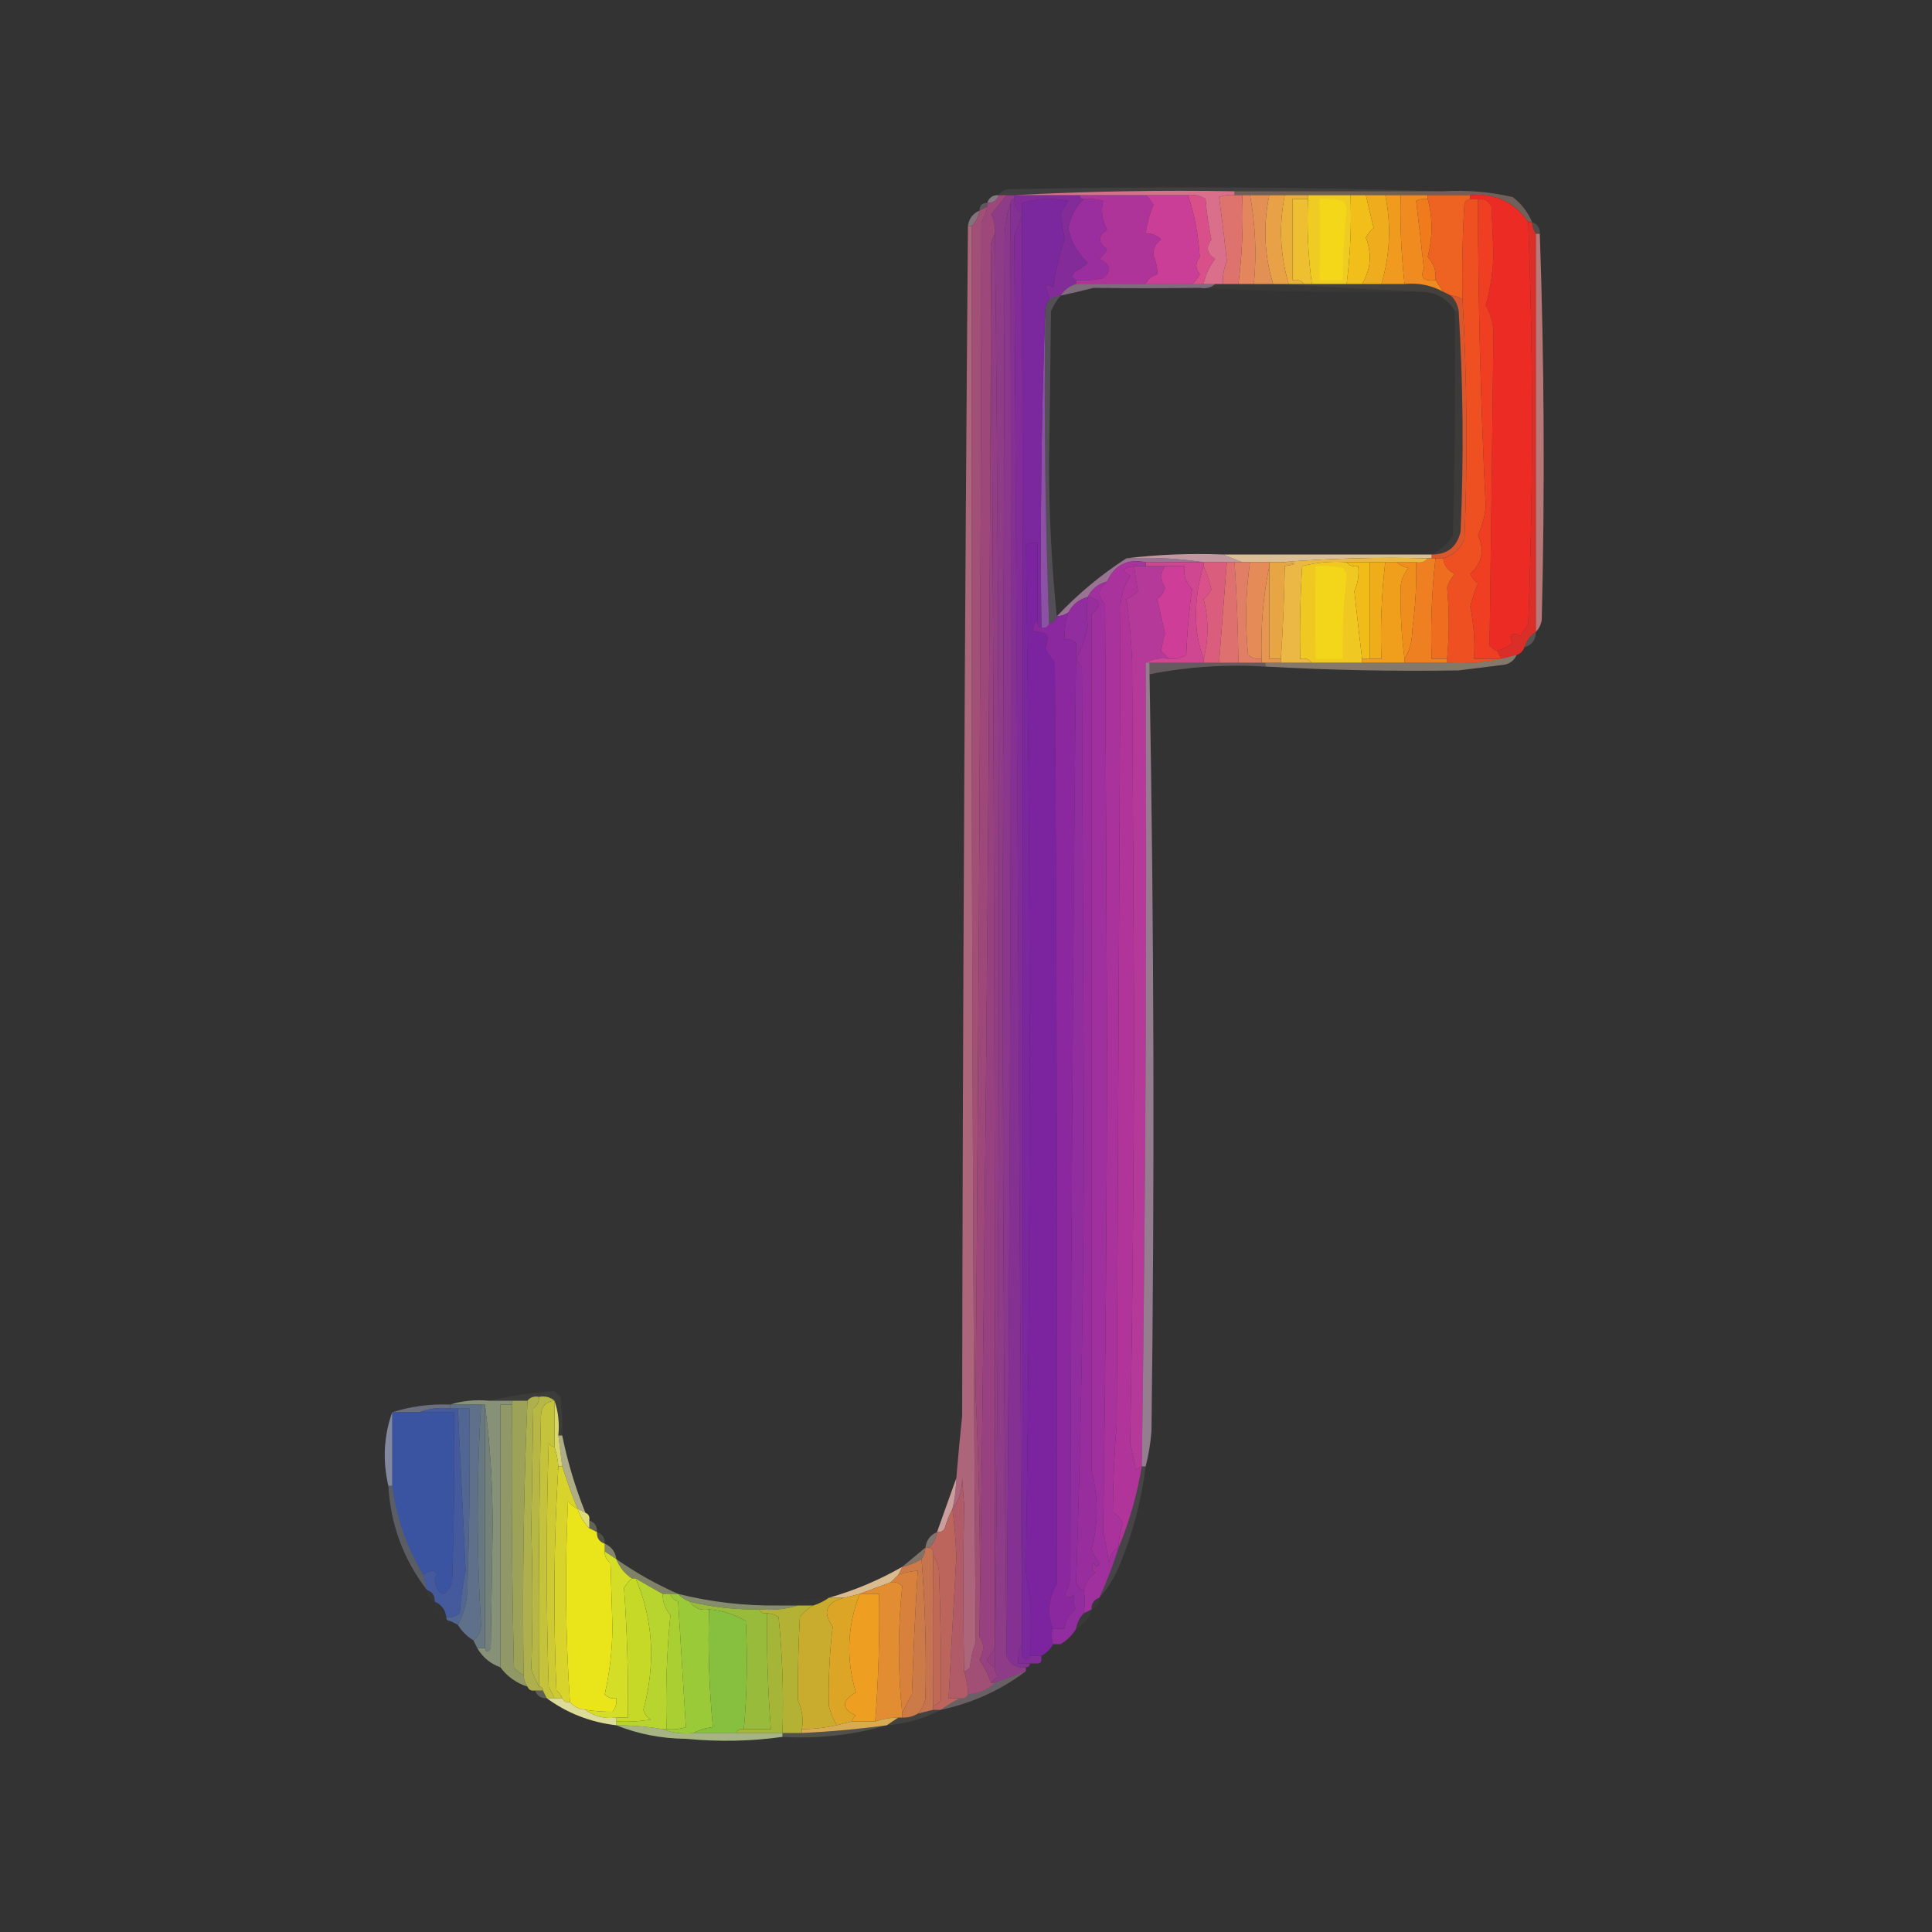 <?xml version="1.0" encoding="UTF-8"?>
<!DOCTYPE svg PUBLIC "-//W3C//DTD SVG 1.1//EN" "http://www.w3.org/Graphics/SVG/1.1/DTD/svg11.dtd">
<svg xmlns="http://www.w3.org/2000/svg" version="1.1" width="500px" height="500px" style="shape-rendering:geometricPrecision; text-rendering:geometricPrecision; image-rendering:optimizeQuality; fill-rule:evenodd; clip-rule:evenodd" xmlns:xlink="http://www.w3.org/1999/xlink">
<rect width="100%" height="100%" fill="#333333" stroke="none"/>
<g><path style="opacity:0.068" fill="#faedf1" d="M 373.5,49.5 C 355.5,49.5 337.5,49.5 319.5,49.5C 300.326,49.17 281.326,49.503 262.5,50.5C 261.833,50.5 261.167,50.5 260.5,50.5C 259.833,50.5 259.167,50.5 258.5,50.5C 258.918,49.778 259.584,49.278 260.5,49C 298.336,48.169 336.002,48.336 373.5,49.5 Z"/></g>
<g><path style="opacity:0.471" fill="#dfc5db" d="M 258.5,50.5 C 258.027,51.906 257.027,52.573 255.5,52.5C 255.973,51.094 256.973,50.427 258.5,50.5 Z"/></g>
<g><path style="opacity:1" fill="#9b2e9e" d="M 280.5,51.5 C 282.199,51.34 283.866,51.507 285.5,52C 284.89,54.466 285.224,56.966 286.5,59.5C 284.078,61.048 284.078,62.715 286.5,64.5C 286.023,65.478 285.357,66.311 284.5,67C 287.443,68.459 287.776,70.126 285.5,72C 283.19,72.497 280.857,72.663 278.5,72.5C 277.475,72.103 277.308,71.437 278,70.5C 279.255,69.789 280.421,68.956 281.5,68C 278.698,65.305 277.031,62.305 276.5,59C 277.028,55.962 278.362,53.462 280.5,51.5 Z"/></g>
<g><path style="opacity:0.314" fill="#f7c2ad" d="M 319.5,50.5 C 319.5,50.167 319.5,49.833 319.5,49.5C 337.5,49.5 355.5,49.5 373.5,49.5C 379.593,49.139 385.593,49.639 391.5,51C 393.79,52.777 395.457,54.944 396.5,57.5C 396.167,57.5 395.833,57.5 395.5,57.5C 391.926,52.3 386.926,49.967 380.5,50.5C 376.833,50.5 373.167,50.5 369.5,50.5C 367.167,50.5 364.833,50.5 362.5,50.5C 361.167,50.5 359.833,50.5 358.5,50.5C 356.833,50.5 355.167,50.5 353.5,50.5C 352.167,50.5 350.833,50.5 349.5,50.5C 345.833,50.5 342.167,50.5 338.5,50.5C 336.5,50.5 334.5,50.5 332.5,50.5C 331.167,50.5 329.833,50.5 328.5,50.5C 326.833,50.5 325.167,50.5 323.5,50.5C 322.833,50.5 322.167,50.5 321.5,50.5C 320.833,50.5 320.167,50.5 319.5,50.5 Z"/></g>
<g><path style="opacity:0.227" fill="#efd5eb" d="M 255.5,52.5 C 255.5,52.833 255.5,53.167 255.5,53.5C 254.833,53.833 254.167,54.167 253.5,54.5C 253.5,53.167 254.167,52.5 255.5,52.5 Z"/></g>
<g><path style="opacity:1" fill="#f09b1d" d="M 358.5,50.5 C 359.833,50.5 361.167,50.5 362.5,50.5C 362.293,58.084 362.626,65.751 363.5,73.5C 361.5,73.5 359.5,73.5 357.5,73.5C 359.757,65.953 360.09,58.287 358.5,50.5 Z"/></g>
<g><path style="opacity:1" fill="#f08b1f" d="M 362.5,50.5 C 364.833,50.5 367.167,50.5 369.5,50.5C 369.5,50.833 369.5,51.167 369.5,51.5C 368.448,51.35 367.448,51.517 366.5,52C 367.187,57.802 367.854,63.635 368.5,69.5C 367.477,71.895 368.477,72.895 371.5,72.5C 372.167,73.5 372.833,74.5 373.5,75.5C 370.448,73.822 367.115,73.155 363.5,73.5C 362.626,65.751 362.293,58.084 362.5,50.5 Z"/></g>
<g><path style="opacity:1" fill="#f07b1d" d="M 369.5,51.5 C 370.804,56.37 370.804,61.37 369.5,66.5C 371.086,68.173 371.753,70.173 371.5,72.5C 368.477,72.895 367.477,71.895 368.5,69.5C 367.854,63.635 367.187,57.802 366.5,52C 367.448,51.517 368.448,51.35 369.5,51.5 Z"/></g>
<g><path style="opacity:0.451" fill="#e3bfd1" d="M 253.5,54.5 C 253.267,56.062 252.6,57.395 251.5,58.5C 251.167,58.5 250.833,58.5 250.5,58.5C 250.738,56.596 251.738,55.262 253.5,54.5 Z"/></g>
<g><path style="opacity:1" fill="#d94f8a" d="M 307.5,50.5 C 309.144,50.286 310.644,50.62 312,51.5C 312.282,55.039 312.782,58.539 313.5,62C 311.998,64.006 312.331,65.672 314.5,67C 312.978,68.916 311.978,71.083 311.5,73.5C 310.5,73.5 309.5,73.5 308.5,73.5C 309.278,72.844 309.944,72.011 310.5,71C 309.305,69.468 309.305,67.968 310.5,66.5C 310.137,60.922 309.137,55.588 307.5,50.5 Z"/></g>
<g><path style="opacity:1" fill="#832c99" d="M 262.5,50.5 C 268.167,50.5 273.833,50.5 279.5,50.5C 279.5,51.167 279.833,51.5 280.5,51.5C 278.362,53.462 277.028,55.962 276.5,59C 277.031,62.305 278.698,65.305 281.5,68C 280.421,68.956 279.255,69.789 278,70.5C 277.308,71.437 277.475,72.103 278.5,72.5C 278.5,72.833 278.5,73.167 278.5,73.5C 276.77,74.026 275.436,75.026 274.5,76.5C 273.391,76.557 272.391,76.89 271.5,77.5C 271.461,76.417 271.127,75.417 270.5,74.5C 270.938,73.494 271.604,73.494 272.5,74.5C 273.102,70.164 274.102,65.998 275.5,62C 275.12,59.693 274.786,57.359 274.5,55C 275.167,54 275.833,53 276.5,52C 272.459,51.173 268.459,51.34 264.5,52.5C 264.787,177.19 264.787,302.523 264.5,428.5C 265.257,429.773 265.923,429.773 266.5,428.5C 267.5,428.5 268.5,428.5 269.5,428.5C 269.5,428.833 269.5,429.167 269.5,429.5C 269.5,430.167 269.167,430.5 268.5,430.5C 267.833,430.5 267.167,430.5 266.5,430.5C 265.5,430.5 264.5,430.5 263.5,430.5C 263.357,428.738 263.691,427.071 264.5,425.5C 263.834,303.97 263.168,182.47 262.5,61C 263.24,59.215 263.907,57.382 264.5,55.5C 263.147,54.476 262.48,53.143 262.5,51.5C 262.5,51.167 262.5,50.833 262.5,50.5 Z"/></g>
<g><path style="opacity:1" fill="#ae349a" d="M 279.5,50.5 C 285.167,50.5 290.833,50.5 296.5,50.5C 297.278,51.156 297.944,51.989 298.5,53C 297.521,55.433 296.855,57.933 296.5,60.5C 298.103,60.312 299.437,60.812 300.5,62C 299.106,62.956 298.439,64.289 298.5,66C 299.247,67.866 299.581,69.533 299.5,71C 298.058,71.377 297.058,72.21 296.5,73.5C 290.5,73.5 284.5,73.5 278.5,73.5C 278.5,73.167 278.5,72.833 278.5,72.5C 280.857,72.663 283.19,72.497 285.5,72C 287.776,70.126 287.443,68.459 284.5,67C 285.357,66.311 286.023,65.478 286.5,64.5C 284.078,62.715 284.078,61.048 286.5,59.5C 285.224,56.966 284.89,54.466 285.5,52C 283.866,51.507 282.199,51.34 280.5,51.5C 279.833,51.5 279.5,51.167 279.5,50.5 Z"/></g>
<g><path style="opacity:1" fill="#cb3e97" d="M 296.5,50.5 C 300.167,50.5 303.833,50.5 307.5,50.5C 309.137,55.588 310.137,60.922 310.5,66.5C 309.305,67.968 309.305,69.468 310.5,71C 309.944,72.011 309.278,72.844 308.5,73.5C 304.5,73.5 300.5,73.5 296.5,73.5C 297.058,72.21 298.058,71.377 299.5,71C 299.581,69.533 299.247,67.866 298.5,66C 298.439,64.289 299.106,62.956 300.5,62C 299.437,60.812 298.103,60.312 296.5,60.5C 296.855,57.933 297.521,55.433 298.5,53C 297.944,51.989 297.278,51.156 296.5,50.5 Z"/></g>
<g><path style="opacity:1" fill="#e3855d" d="M 321.5,50.5 C 322.167,50.5 322.833,50.5 323.5,50.5C 324.911,58.157 325.244,65.824 324.5,73.5C 323.167,73.5 321.833,73.5 320.5,73.5C 321.466,65.92 321.799,58.253 321.5,50.5 Z"/></g>
<g><path style="opacity:1" fill="#ee6321" d="M 369.5,51.5 C 369.5,51.167 369.5,50.833 369.5,50.5C 373.167,50.5 376.833,50.5 380.5,50.5C 380.5,50.833 380.5,51.167 380.5,51.5C 379.883,51.611 379.383,51.944 379,52.5C 378.5,60.827 378.334,69.16 378.5,77.5C 377.609,76.89 376.609,76.557 375.5,76.5C 374.833,76.167 374.167,75.833 373.5,75.5C 372.833,74.5 372.167,73.5 371.5,72.5C 371.753,70.173 371.086,68.173 369.5,66.5C 370.804,61.37 370.804,56.37 369.5,51.5 Z"/></g>
<g><path style="opacity:0.157" fill="#fad2d1" d="M 396.5,57.5 C 397.906,57.973 398.573,58.973 398.5,60.5C 398.167,60.5 397.833,60.5 397.5,60.5C 396.89,59.609 396.557,58.609 396.5,57.5 Z"/></g>
<g><path style="opacity:1" fill="#853194" d="M 262.5,51.5 C 262.48,53.143 263.147,54.476 264.5,55.5C 263.907,57.382 263.24,59.215 262.5,61C 263.168,182.47 263.834,303.97 264.5,425.5C 263.691,427.071 263.357,428.738 263.5,430.5C 264.5,430.5 265.5,430.5 266.5,430.5C 266.5,431.167 266.167,431.5 265.5,431.5C 263.011,431.759 261.344,430.759 260.5,428.5C 261.5,303.334 261.833,178.001 261.5,52.5C 261.5,51.833 261.833,51.5 262.5,51.5 Z"/></g>
<g><path style="opacity:1" fill="#8e3c88" d="M 260.5,50.5 C 261.167,50.5 261.833,50.5 262.5,50.5C 262.5,50.833 262.5,51.167 262.5,51.5C 261.833,51.5 261.5,51.833 261.5,52.5C 260.683,54.969 260.183,57.635 260,60.5C 259.833,120.667 259.667,180.833 259.5,241C 259.513,303.763 259.846,366.263 260.5,428.5C 261.344,430.759 263.011,431.759 265.5,431.5C 265.5,431.833 265.5,432.167 265.5,432.5C 262.833,433.5 260.167,434.5 257.5,435.5C 257.167,435.5 256.833,435.5 256.5,435.5C 256.918,434.778 257.584,434.278 258.5,434C 257.748,433.329 257.414,432.496 257.5,431.5C 258.833,307.833 258.833,184.167 257.5,60.5C 257.643,58.738 257.309,57.071 256.5,55.5C 257.857,53.814 259.19,52.148 260.5,50.5 Z"/></g>
<g><path style="opacity:1" fill="#e9b13c" d="M 332.5,50.5 C 334.5,50.5 336.5,50.5 338.5,50.5C 338.5,50.833 338.5,51.167 338.5,51.5C 337.167,51.5 335.833,51.5 334.5,51.5C 334.5,58.5 334.5,65.5 334.5,72.5C 335.791,72.263 336.791,72.596 337.5,73.5C 336.167,73.5 334.833,73.5 333.5,73.5C 331.283,65.927 330.95,58.26 332.5,50.5 Z"/></g>
<g><path style="opacity:1" fill="#f1be1a" d="M 349.5,50.5 C 350.833,50.5 352.167,50.5 353.5,50.5C 354.12,53.34 354.787,56.174 355.5,59C 354.643,59.689 353.977,60.522 353.5,61.5C 355.1,65.775 354.767,69.775 352.5,73.5C 351.167,73.5 349.833,73.5 348.5,73.5C 349.466,65.92 349.799,58.253 349.5,50.5 Z"/></g>
<g><path style="opacity:1" fill="#efac1c" d="M 353.5,50.5 C 355.167,50.5 356.833,50.5 358.5,50.5C 360.09,58.287 359.757,65.953 357.5,73.5C 355.833,73.5 354.167,73.5 352.5,73.5C 354.767,69.775 355.1,65.775 353.5,61.5C 353.977,60.522 354.643,59.689 355.5,59C 354.787,56.174 354.12,53.34 353.5,50.5 Z"/></g>
<g><path style="opacity:1" fill="#e8a147" d="M 328.5,50.5 C 329.833,50.5 331.167,50.5 332.5,50.5C 330.95,58.26 331.283,65.927 333.5,73.5C 332.167,73.5 330.833,73.5 329.5,73.5C 327.19,66.026 326.857,58.36 328.5,50.5 Z"/></g>
<g><path style="opacity:1" fill="#f0cc22" d="M 338.5,50.5 C 342.167,50.5 345.833,50.5 349.5,50.5C 349.799,58.253 349.466,65.92 348.5,73.5C 345.5,73.5 342.5,73.5 339.5,73.5C 338.536,66.254 338.203,58.92 338.5,51.5C 338.5,51.167 338.5,50.833 338.5,50.5 Z"/></g>
<g><path style="opacity:1" fill="#f3d718" d="M 341.5,51.5 C 343.527,51.338 345.527,51.505 347.5,52C 348.022,52.561 348.355,53.228 348.5,54C 347.879,60 347.546,66.167 347.5,72.5C 345.5,72.5 343.5,72.5 341.5,72.5C 341.677,65.333 341.677,58.333 341.5,51.5 Z"/></g>
<g><path style="opacity:1" fill="#de736d" d="M 319.5,50.5 C 320.167,50.5 320.833,50.5 321.5,50.5C 321.799,58.253 321.466,65.92 320.5,73.5C 319.167,73.5 317.833,73.5 316.5,73.5C 316.366,71.633 316.699,69.633 317.5,67.5C 316.903,61.946 316.236,56.446 315.5,51C 316.793,50.51 318.127,50.343 319.5,50.5 Z"/></g>
<g><path style="opacity:1" fill="#e39055" d="M 323.5,50.5 C 325.167,50.5 326.833,50.5 328.5,50.5C 326.857,58.36 327.19,66.026 329.5,73.5C 327.833,73.5 326.167,73.5 324.5,73.5C 325.244,65.824 324.911,58.157 323.5,50.5 Z"/></g>
<g><path style="opacity:1" fill="#eebf30" d="M 338.5,51.5 C 338.203,58.92 338.536,66.254 339.5,73.5C 338.833,73.5 338.167,73.5 337.5,73.5C 336.791,72.596 335.791,72.263 334.5,72.5C 334.5,65.5 334.5,58.5 334.5,51.5C 335.833,51.5 337.167,51.5 338.5,51.5 Z"/></g>
<g><path style="opacity:1" fill="#dc2e28" d="M 395.5,57.5 C 395.833,57.5 396.167,57.5 396.5,57.5C 396.557,58.609 396.89,59.609 397.5,60.5C 397.5,94.833 397.5,129.167 397.5,163.5C 396.026,164.436 395.026,165.77 394.5,167.5C 394.167,168.5 393.5,169.167 392.5,169.5C 391.167,169.833 389.833,170.167 388.5,170.5C 388.167,169.833 387.833,169.167 387.5,168.5C 388.901,168.029 390.234,167.362 391.5,166.5C 390.5,164.167 391.167,163.5 393.5,164.5C 394.167,163.5 394.833,162.5 395.5,161.5C 396.806,126.815 396.806,92.149 395.5,57.5 Z"/></g>
<g><path style="opacity:1" fill="#da6f8b" d="M 262.5,50.5 C 281.326,49.503 300.326,49.17 319.5,49.5C 319.5,49.833 319.5,50.167 319.5,50.5C 318.127,50.343 316.793,50.51 315.5,51C 316.236,56.446 316.903,61.946 317.5,67.5C 316.699,69.633 316.366,71.633 316.5,73.5C 315.833,73.5 315.167,73.5 314.5,73.5C 313.5,73.5 312.5,73.5 311.5,73.5C 311.978,71.083 312.978,68.916 314.5,67C 312.331,65.672 311.998,64.006 313.5,62C 312.782,58.539 312.282,55.039 312,51.5C 310.644,50.62 309.144,50.286 307.5,50.5C 303.833,50.5 300.167,50.5 296.5,50.5C 290.833,50.5 285.167,50.5 279.5,50.5C 273.833,50.5 268.167,50.5 262.5,50.5 Z"/></g>
<g><path style="opacity:0.427" fill="#e6b8dd" d="M 278.5,73.5 C 284.5,73.5 290.5,73.5 296.5,73.5C 300.5,73.5 304.5,73.5 308.5,73.5C 309.5,73.5 310.5,73.5 311.5,73.5C 312.5,73.5 313.5,73.5 314.5,73.5C 313.432,74.434 312.099,74.768 310.5,74.5C 300.75,74.615 291.583,74.615 283,74.5C 280.165,75.233 277.332,75.9 274.5,76.5C 275.436,75.026 276.77,74.026 278.5,73.5 Z"/></g>
<g><path style="opacity:0.025" fill="#fdf2e3" d="M 314.5,73.5 C 315.167,73.5 315.833,73.5 316.5,73.5C 317.833,73.5 319.167,73.5 320.5,73.5C 321.833,73.5 323.167,73.5 324.5,73.5C 326.167,73.5 327.833,73.5 329.5,73.5C 342.167,74.167 354.833,74.833 367.5,75.5C 348.326,75.83 329.326,75.497 310.5,74.5C 312.099,74.768 313.432,74.434 314.5,73.5 Z"/></g>
<g><path style="opacity:0.09" fill="#fbddae" d="M 329.5,73.5 C 330.833,73.5 332.167,73.5 333.5,73.5C 334.833,73.5 336.167,73.5 337.5,73.5C 338.167,73.5 338.833,73.5 339.5,73.5C 342.5,73.5 345.5,73.5 348.5,73.5C 349.833,73.5 351.167,73.5 352.5,73.5C 354.167,73.5 355.833,73.5 357.5,73.5C 359.5,73.5 361.5,73.5 363.5,73.5C 367.115,73.155 370.448,73.822 373.5,75.5C 374.167,75.833 374.833,76.167 375.5,76.5C 376.6,77.605 377.267,78.938 377.5,80.5C 377.167,80.5 376.833,80.5 376.5,80.5C 374.546,77.164 371.546,75.498 367.5,75.5C 354.833,74.833 342.167,74.167 329.5,73.5 Z"/></g>
<g><path style="opacity:1" fill="#ed2b25" d="M 380.5,51.5 C 380.5,51.167 380.5,50.833 380.5,50.5C 386.926,49.967 391.926,52.3 395.5,57.5C 396.806,92.149 396.806,126.815 395.5,161.5C 394.833,162.5 394.167,163.5 393.5,164.5C 391.167,163.5 390.5,164.167 391.5,166.5C 390.234,167.362 388.901,168.029 387.5,168.5C 386.711,168.217 386.044,167.717 385.5,167C 385.865,140.203 386.198,113.203 386.5,86C 386.416,83.499 385.75,81.166 384.5,79C 385.742,74.642 386.408,70.142 386.5,65.5C 386.333,61.5 386.167,57.5 386,53.5C 385.29,52.027 384.124,51.36 382.5,51.5C 381.833,51.5 381.167,51.5 380.5,51.5 Z"/></g>
<g><path style="opacity:0.698" fill="#f29695" d="M 397.5,60.5 C 397.833,60.5 398.167,60.5 398.5,60.5C 399.652,93.792 399.819,127.125 399,160.5C 398.768,161.737 398.268,162.737 397.5,163.5C 397.5,129.167 397.5,94.833 397.5,60.5 Z"/></g>
<g><path style="opacity:1" fill="#ef5021" d="M 380.5,51.5 C 381.167,51.5 381.833,51.5 382.5,51.5C 382.526,77.956 383.192,104.456 384.5,131C 384.273,133.619 383.607,136.119 382.5,138.5C 384.261,142.364 383.594,145.698 380.5,148.5C 380.977,149.478 381.643,150.311 382.5,151C 381.684,152.923 381.017,154.923 380.5,157C 381.412,161.446 381.745,165.946 381.5,170.5C 383.833,170.5 386.167,170.5 388.5,170.5C 384.03,171.486 379.363,171.819 374.5,171.5C 374.5,171.167 374.5,170.833 374.5,170.5C 375.076,164.289 375.076,158.122 374.5,152C 374.95,150.715 375.617,149.548 376.5,148.5C 374.712,147.717 373.712,146.384 373.5,144.5C 376.112,143.723 377.945,142.056 379,139.5C 379.829,118.663 379.663,97.996 378.5,77.5C 378.334,69.16 378.5,60.827 379,52.5C 379.383,51.944 379.883,51.611 380.5,51.5 Z"/></g>
<g><path style="opacity:0.047" fill="#f9d5c4" d="M 376.5,80.5 C 376.833,80.5 377.167,80.5 377.5,80.5C 378.662,99.329 378.829,118.329 378,137.5C 377.097,141.531 374.597,143.531 370.5,143.5C 372.815,142.416 374.648,140.749 376,138.5C 376.5,119.17 376.667,99.836 376.5,80.5 Z"/></g>
<g><path style="opacity:0.896" fill="#9655b1" d="M 270.5,80.5 C 270.169,107.672 270.502,134.672 271.5,161.5C 271.158,162.338 270.492,162.672 269.5,162.5C 269.169,134.995 269.502,107.662 270.5,80.5 Z"/></g>
<g><path style="opacity:0.181" fill="#eccff6" d="M 274.5,76.5 C 273.496,77.683 272.662,79.016 272,80.5C 271.833,93.667 271.667,106.833 271.5,120C 271.501,133.517 272.167,146.684 273.5,159.5C 273.167,160.5 272.5,161.167 271.5,161.5C 270.502,134.672 270.169,107.672 270.5,80.5C 270.557,79.391 270.89,78.391 271.5,77.5C 272.391,76.89 273.391,76.557 274.5,76.5 Z"/></g>
<g><path style="opacity:1" fill="#da562c" d="M 375.5,76.5 C 376.609,76.557 377.609,76.89 378.5,77.5C 379.663,97.996 379.829,118.663 379,139.5C 377.945,142.056 376.112,143.723 373.5,144.5C 372.833,144.5 372.167,144.5 371.5,144.5C 371.167,144.5 370.833,144.5 370.5,144.5C 370.5,144.167 370.5,143.833 370.5,143.5C 374.597,143.531 377.097,141.531 378,137.5C 378.829,118.329 378.662,99.329 377.5,80.5C 377.267,78.938 376.6,77.605 375.5,76.5 Z"/></g>
<g><path style="opacity:0.757" fill="#efb8c3" d="M 291.5,144.5 C 299.65,143.507 307.983,143.174 316.5,143.5C 318.167,144.167 319.833,144.833 321.5,145.5C 320.833,145.5 320.167,145.5 319.5,145.5C 318.833,145.5 318.167,145.5 317.5,145.5C 315.5,145.5 313.5,145.5 311.5,145.5C 305.021,144.509 298.354,144.176 291.5,144.5 Z"/></g>
<g><path style="opacity:0.867" fill="#f3d4a6" d="M 316.5,143.5 C 334.5,143.5 352.5,143.5 370.5,143.5C 370.5,143.833 370.5,144.167 370.5,144.5C 370.167,144.5 369.833,144.5 369.5,144.5C 356.656,144.171 343.989,144.505 331.5,145.5C 330.5,145.5 329.5,145.5 328.5,145.5C 326.833,145.5 325.167,145.5 323.5,145.5C 322.833,145.5 322.167,145.5 321.5,145.5C 319.833,144.833 318.167,144.167 316.5,143.5 Z"/></g>
<g><path style="opacity:1" fill="#ef3e22" d="M 382.5,51.5 C 384.124,51.36 385.29,52.027 386,53.5C 386.167,57.5 386.333,61.5 386.5,65.5C 386.408,70.142 385.742,74.642 384.5,79C 385.75,81.166 386.416,83.499 386.5,86C 386.198,113.203 385.865,140.203 385.5,167C 386.044,167.717 386.711,168.217 387.5,168.5C 387.833,169.167 388.167,169.833 388.5,170.5C 386.167,170.5 383.833,170.5 381.5,170.5C 381.745,165.946 381.412,161.446 380.5,157C 381.017,154.923 381.684,152.923 382.5,151C 381.643,150.311 380.977,149.478 380.5,148.5C 383.594,145.698 384.261,142.364 382.5,138.5C 383.607,136.119 384.273,133.619 384.5,131C 383.192,104.456 382.526,77.956 382.5,51.5 Z"/></g>
<g><path style="opacity:1" fill="#b1349a" d="M 293.5,146.5 C 293.772,148.611 294.105,150.777 294.5,153C 293.672,153.915 292.672,154.581 291.5,155C 292.309,160.417 292.809,165.917 293,171.5C 293.167,202.667 293.333,233.833 293.5,265C 293.446,301.248 293.113,337.415 292.5,373.5C 293.064,375.819 293.564,378.153 294,380.5C 294.383,379.944 294.883,379.611 295.5,379.5C 294.277,386.824 292.277,393.824 289.5,400.5C 289.511,398.453 289.844,396.453 290.5,394.5C 290.132,393.09 289.299,392.09 288,391.5C 288.04,383.846 288.374,376.179 289,368.5C 289.333,297.833 289.667,227.167 290,156.5C 290.21,153.766 291.044,151.266 292.5,149C 290.143,147.78 290.476,146.947 293.5,146.5 Z"/></g>
<g><path style="opacity:0.627" fill="#d49acb" d="M 291.5,144.5 C 298.354,144.176 305.021,144.509 311.5,145.5C 306.5,145.5 301.5,145.5 296.5,145.5C 291.807,144.54 288.474,146.207 286.5,150.5C 284.251,151.08 282.585,152.413 281.5,154.5C 279.246,155.124 277.579,156.457 276.5,158.5C 275.609,159.11 274.609,159.443 273.5,159.5C 278.91,153.753 284.91,148.753 291.5,144.5 Z"/></g>
<g><path style="opacity:1" fill="#b53998" d="M 293.5,146.5 C 294.5,146.5 295.5,146.5 296.5,146.5C 298.167,146.5 299.833,146.5 301.5,146.5C 300.245,148.28 300.245,150.113 301.5,152C 301.241,153.261 300.574,154.261 299.5,155C 300.167,158 300.833,161 301.5,164C 301.056,165.533 300.723,167.033 300.5,168.5C 301.243,169.182 301.909,169.849 302.5,170.5C 300.265,170.205 298.265,170.539 296.5,171.5C 296.817,240.852 296.483,310.185 295.5,379.5C 294.883,379.611 294.383,379.944 294,380.5C 293.564,378.153 293.064,375.819 292.5,373.5C 293.113,337.415 293.446,301.248 293.5,265C 293.333,233.833 293.167,202.667 293,171.5C 292.809,165.917 292.309,160.417 291.5,155C 292.672,154.581 293.672,153.915 294.5,153C 294.105,150.777 293.772,148.611 293.5,146.5 Z"/></g>
<g><path style="opacity:1" fill="#cf4791" d="M 296.5,146.5 C 296.5,146.167 296.5,145.833 296.5,145.5C 301.5,145.5 306.5,145.5 311.5,145.5C 311.5,145.833 311.5,146.167 311.5,146.5C 310.235,150.412 309.569,154.579 309.5,159C 309.51,163.229 310.177,167.062 311.5,170.5C 311.5,170.833 311.5,171.167 311.5,171.5C 306.833,171.5 302.167,171.5 297.5,171.5C 297.167,171.5 296.833,171.5 296.5,171.5C 298.265,170.539 300.265,170.205 302.5,170.5C 304.144,170.714 305.644,170.38 307,169.5C 307.211,163.782 307.711,158.115 308.5,152.5C 306.914,150.827 306.247,148.827 306.5,146.5C 304.833,146.5 303.167,146.5 301.5,146.5C 299.833,146.5 298.167,146.5 296.5,146.5 Z"/></g>
<g><path style="opacity:1" fill="#f08e1d" d="M 361.5,145.5 C 363.167,145.5 364.833,145.5 366.5,145.5C 366.633,151.315 366.3,157.149 365.5,163C 365.475,165.929 364.809,168.429 363.5,170.5C 362.665,164.25 362.332,157.917 362.5,151.5C 362.76,149.813 363.427,148.313 364.5,147C 363.263,146.768 362.263,146.268 361.5,145.5 Z"/></g>
<g><path style="opacity:1" fill="#ce3d98" d="M 301.5,146.5 C 303.167,146.5 304.833,146.5 306.5,146.5C 306.247,148.827 306.914,150.827 308.5,152.5C 307.711,158.115 307.211,163.782 307,169.5C 305.644,170.38 304.144,170.714 302.5,170.5C 301.909,169.849 301.243,169.182 300.5,168.5C 300.723,167.033 301.056,165.533 301.5,164C 300.833,161 300.167,158 299.5,155C 300.574,154.261 301.241,153.261 301.5,152C 300.245,150.113 300.245,148.28 301.5,146.5 Z"/></g>
<g><path style="opacity:1" fill="#e8a544" d="M 328.5,145.5 C 329.5,145.5 330.5,145.5 331.5,145.5C 335.838,145.622 336.172,145.955 332.5,146.5C 332.373,154.59 332.039,162.59 331.5,170.5C 330.5,170.5 329.5,170.5 328.5,170.5C 328.5,162.5 328.5,154.5 328.5,146.5C 328.5,146.167 328.5,145.833 328.5,145.5 Z"/></g>
<g><path style="opacity:1" fill="#f0ad1a" d="M 354.5,145.5 C 355.833,145.5 357.167,145.5 358.5,145.5C 357.531,153.748 357.198,162.082 357.5,170.5C 356.5,170.5 355.5,170.5 354.5,170.5C 354.5,162.167 354.5,153.833 354.5,145.5 Z"/></g>
<g><path style="opacity:1" fill="#f09f1d" d="M 358.5,145.5 C 359.5,145.5 360.5,145.5 361.5,145.5C 362.263,146.268 363.263,146.768 364.5,147C 363.427,148.313 362.76,149.813 362.5,151.5C 362.332,157.917 362.665,164.25 363.5,170.5C 363.5,170.833 363.5,171.167 363.5,171.5C 359.833,171.5 356.167,171.5 352.5,171.5C 352.5,171.167 352.5,170.833 352.5,170.5C 353.167,170.5 353.833,170.5 354.5,170.5C 355.5,170.5 356.5,170.5 357.5,170.5C 357.198,162.082 357.531,153.748 358.5,145.5 Z"/></g>
<g><path style="opacity:1" fill="#ee8021" d="M 369.5,144.5 C 369.833,144.5 370.167,144.5 370.5,144.5C 370.833,144.5 371.167,144.5 371.5,144.5C 370.53,153.082 370.197,161.749 370.5,170.5C 371.833,170.5 373.167,170.5 374.5,170.5C 374.5,170.833 374.5,171.167 374.5,171.5C 370.833,171.5 367.167,171.5 363.5,171.5C 363.5,171.167 363.5,170.833 363.5,170.5C 364.809,168.429 365.475,165.929 365.5,163C 366.3,157.149 366.633,151.315 366.5,145.5C 367.791,145.737 368.791,145.404 369.5,144.5 Z"/></g>
<g><path style="opacity:1" fill="#ef6d1f" d="M 371.5,144.5 C 372.167,144.5 372.833,144.5 373.5,144.5C 373.712,146.384 374.712,147.717 376.5,148.5C 375.617,149.548 374.95,150.715 374.5,152C 375.076,158.122 375.076,164.289 374.5,170.5C 373.167,170.5 371.833,170.5 370.5,170.5C 370.197,161.749 370.53,153.082 371.5,144.5 Z"/></g>
<g><path style="opacity:1" fill="#de716f" d="M 317.5,145.5 C 318.167,145.5 318.833,145.5 319.5,145.5C 320.067,153.971 320.4,162.638 320.5,171.5C 318.833,171.5 317.167,171.5 315.5,171.5C 316.167,162.833 316.833,154.167 317.5,145.5 Z"/></g>
<g><path style="opacity:1" fill="#982d9e" d="M 281.5,154.5 C 285.012,155.13 285.345,156.63 282.5,159C 282.534,232.823 282.534,306.656 282.5,380.5C 284.259,387.466 284.259,394.299 282.5,401C 282.95,402.285 283.617,403.452 284.5,404.5C 284.154,405.696 283.654,405.696 283,404.5C 282.383,405.449 282.549,406.282 283.5,407C 281.859,408.129 280.859,409.629 280.5,411.5C 279.414,411.38 278.747,410.713 278.5,409.5C 279.822,369.751 280.489,329.917 280.5,290C 280.333,250.833 280.167,211.667 280,172.5C 279.308,171.975 278.808,171.308 278.5,170.5C 279.972,167.851 280.972,165.018 281.5,162C 281.203,159.554 281.203,157.054 281.5,154.5 Z"/></g>
<g><path style="opacity:1" fill="#9f309e" d="M 286.5,150.5 C 284.113,152.287 283.947,154.287 286,156.5C 286.167,194.333 286.333,232.167 286.5,270C 286.463,312.095 286.13,354.095 285.5,396C 286.054,398.824 286.554,401.657 287,404.5C 287.122,402.563 287.955,401.23 289.5,400.5C 288.111,404.944 286.444,409.277 284.5,413.5C 283.094,413.973 282.427,414.973 282.5,416.5C 281.833,416.833 281.167,417.167 280.5,417.5C 280.758,415.19 280.758,413.19 280.5,411.5C 280.859,409.629 281.859,408.129 283.5,407C 282.549,406.282 282.383,405.449 283,404.5C 283.654,405.696 284.154,405.696 284.5,404.5C 283.617,403.452 282.95,402.285 282.5,401C 284.259,394.299 284.259,387.466 282.5,380.5C 282.534,306.656 282.534,232.823 282.5,159C 285.345,156.63 285.012,155.13 281.5,154.5C 282.585,152.413 284.251,151.08 286.5,150.5 Z"/></g>
<g><path style="opacity:1" fill="#a9329d" d="M 296.5,145.5 C 296.5,145.833 296.5,146.167 296.5,146.5C 295.5,146.5 294.5,146.5 293.5,146.5C 290.476,146.947 290.143,147.78 292.5,149C 291.044,151.266 290.21,153.766 290,156.5C 289.667,227.167 289.333,297.833 289,368.5C 288.374,376.179 288.04,383.846 288,391.5C 289.299,392.09 290.132,393.09 290.5,394.5C 289.844,396.453 289.511,398.453 289.5,400.5C 287.955,401.23 287.122,402.563 287,404.5C 286.554,401.657 286.054,398.824 285.5,396C 286.13,354.095 286.463,312.095 286.5,270C 286.333,232.167 286.167,194.333 286,156.5C 283.947,154.287 284.113,152.287 286.5,150.5C 288.474,146.207 291.807,144.54 296.5,145.5 Z"/></g>
<g><path style="opacity:1" fill="#da508b" d="M 311.5,146.5 C 312.283,148.343 312.95,150.343 313.5,152.5C 313.023,153.478 312.357,154.311 311.5,155C 312.824,160.266 312.824,165.433 311.5,170.5C 310.177,167.062 309.51,163.229 309.5,159C 309.569,154.579 310.235,150.412 311.5,146.5 Z"/></g>
<g><path style="opacity:1" fill="#db5d7e" d="M 311.5,146.5 C 311.5,146.167 311.5,145.833 311.5,145.5C 313.5,145.5 315.5,145.5 317.5,145.5C 316.833,154.167 316.167,162.833 315.5,171.5C 314.167,171.5 312.833,171.5 311.5,171.5C 311.5,171.167 311.5,170.833 311.5,170.5C 312.824,165.433 312.824,160.266 311.5,155C 312.357,154.311 313.023,153.478 313.5,152.5C 312.95,150.343 312.283,148.343 311.5,146.5 Z"/></g>
<g><path style="opacity:1" fill="#e59751" d="M 328.5,146.5 C 328.5,154.5 328.5,162.5 328.5,170.5C 329.5,170.5 330.5,170.5 331.5,170.5C 331.5,170.833 331.5,171.167 331.5,171.5C 330.167,171.5 328.833,171.5 327.5,171.5C 327.167,171.5 326.833,171.5 326.5,171.5C 326.5,171.167 326.5,170.833 326.5,170.5C 326.246,162.277 326.912,154.277 328.5,146.5 Z"/></g>
<g><path style="opacity:1" fill="#e07f65" d="M 319.5,145.5 C 320.167,145.5 320.833,145.5 321.5,145.5C 322.167,145.5 322.833,145.5 323.5,145.5C 322.367,153.421 322.2,161.421 323,169.5C 324.011,170.337 325.178,170.67 326.5,170.5C 326.5,170.833 326.5,171.167 326.5,171.5C 324.5,171.5 322.5,171.5 320.5,171.5C 320.4,162.638 320.067,153.971 319.5,145.5 Z"/></g>
<g><path style="opacity:1" fill="#e48b58" d="M 323.5,145.5 C 325.167,145.5 326.833,145.5 328.5,145.5C 328.5,145.833 328.5,146.167 328.5,146.5C 326.912,154.277 326.246,162.277 326.5,170.5C 325.178,170.67 324.011,170.337 323,169.5C 322.2,161.421 322.367,153.421 323.5,145.5 Z"/></g>
<g><path style="opacity:1" fill="#ecb845" d="M 331.5,145.5 C 343.989,144.505 356.656,144.171 369.5,144.5C 368.791,145.404 367.791,145.737 366.5,145.5C 364.833,145.5 363.167,145.5 361.5,145.5C 360.5,145.5 359.5,145.5 358.5,145.5C 357.167,145.5 355.833,145.5 354.5,145.5C 352.5,145.5 350.5,145.5 348.5,145.5C 344.563,145.207 340.73,145.54 337,146.5C 336.5,154.493 336.334,162.493 336.5,170.5C 337.791,170.263 338.791,170.596 339.5,171.5C 336.833,171.5 334.167,171.5 331.5,171.5C 331.5,171.167 331.5,170.833 331.5,170.5C 332.039,162.59 332.373,154.59 332.5,146.5C 336.172,145.955 335.838,145.622 331.5,145.5 Z"/></g>
<g><path style="opacity:1" fill="#f0c822" d="M 348.5,145.5 C 349.209,146.404 350.209,146.737 351.5,146.5C 351.756,148.792 351.423,150.959 350.5,153C 351.148,158.933 351.814,164.766 352.5,170.5C 352.5,170.833 352.5,171.167 352.5,171.5C 348.167,171.5 343.833,171.5 339.5,171.5C 338.791,170.596 337.791,170.263 336.5,170.5C 336.334,162.493 336.5,154.493 337,146.5C 340.73,145.54 344.563,145.207 348.5,145.5 Z"/></g>
<g><path style="opacity:1" fill="#f3d61a" d="M 340.5,146.5 C 342.857,146.337 345.19,146.503 347.5,147C 348.022,147.561 348.355,148.228 348.5,149C 347.694,155.909 347.361,163.076 347.5,170.5C 345.167,170.5 342.833,170.5 340.5,170.5C 340.39,162.35 340.39,154.35 340.5,146.5 Z"/></g>
<g><path style="opacity:1" fill="#f1bb19" d="M 348.5,145.5 C 350.5,145.5 352.5,145.5 354.5,145.5C 354.5,153.833 354.5,162.167 354.5,170.5C 353.833,170.5 353.167,170.5 352.5,170.5C 351.814,164.766 351.148,158.933 350.5,153C 351.423,150.959 351.756,148.792 351.5,146.5C 350.209,146.737 349.209,146.404 348.5,145.5 Z"/></g>
<g><path style="opacity:1" fill="#7b279e" d="M 271.5,77.5 C 270.89,78.391 270.557,79.391 270.5,80.5C 269.502,107.662 269.169,134.995 269.5,162.5C 268.662,162.158 268.328,161.492 268.5,160.5C 268.5,153.833 268.5,147.167 268.5,140.5C 267.448,140.351 266.448,140.517 265.5,141C 266.787,229.725 266.787,318.392 265.5,407C 266.863,414.17 267.197,421.337 266.5,428.5C 265.923,429.773 265.257,429.773 264.5,428.5C 264.787,302.523 264.787,177.19 264.5,52.5C 268.459,51.34 272.459,51.173 276.5,52C 275.833,53 275.167,54 274.5,55C 274.786,57.359 275.12,59.693 275.5,62C 274.102,65.998 273.102,70.164 272.5,74.5C 271.604,73.494 270.938,73.494 270.5,74.5C 271.127,75.417 271.461,76.417 271.5,77.5 Z"/></g>
<g><path style="opacity:1" fill="#7c24a0" d="M 268.5,160.5 C 267.596,161.209 267.263,162.209 267.5,163.5C 270.966,163.277 271.966,164.611 270.5,167.5C 271.135,168.966 271.969,170.3 273,171.5C 273.484,251.068 273.65,330.568 273.5,410C 271.264,413.677 270.93,417.511 272.5,421.5C 272.074,422.528 272.074,423.861 272.5,425.5C 271.833,426.833 270.833,427.833 269.5,428.5C 268.5,428.5 267.5,428.5 266.5,428.5C 267.197,421.337 266.863,414.17 265.5,407C 266.787,318.392 266.787,229.725 265.5,141C 266.448,140.517 267.448,140.351 268.5,140.5C 268.5,147.167 268.5,153.833 268.5,160.5 Z"/></g>
<g><path style="opacity:1" fill="#8b28a0" d="M 276.5,158.5 C 275.781,160.764 275.448,163.097 275.5,165.5C 276.675,165.281 277.675,165.614 278.5,166.5C 277.67,247.126 277.17,327.793 277,408.5C 276.727,410.101 276.227,411.601 275.5,413C 276.449,413.617 277.282,413.451 278,412.5C 277.689,413.935 277.855,415.268 278.5,416.5C 276.703,417.695 275.703,419.362 275.5,421.5C 274.5,421.5 273.5,421.5 272.5,421.5C 270.93,417.511 271.264,413.677 273.5,410C 273.65,330.568 273.484,251.068 273,171.5C 271.969,170.3 271.135,168.966 270.5,167.5C 271.966,164.611 270.966,163.277 267.5,163.5C 267.263,162.209 267.596,161.209 268.5,160.5C 268.328,161.492 268.662,162.158 269.5,162.5C 270.492,162.672 271.158,162.338 271.5,161.5C 272.5,161.167 273.167,160.5 273.5,159.5C 274.609,159.443 275.609,159.11 276.5,158.5 Z"/></g>
<g><path style="opacity:0.196" fill="#fbcfcc" d="M 397.5,163.5 C 397.446,165.632 396.446,166.965 394.5,167.5C 395.026,165.77 396.026,164.436 397.5,163.5 Z"/></g>
<g><path style="opacity:1" fill="#9e477b" d="M 258.5,50.5 C 259.167,50.5 259.833,50.5 260.5,50.5C 259.19,52.148 257.857,53.814 256.5,55.5C 257.309,57.071 257.643,58.738 257.5,60.5C 256.549,61.919 256.216,63.585 256.5,65.5C 256.159,184.808 255.159,304.142 253.5,423.5C 253.817,402.866 253.484,382.032 252.5,361C 253.328,259.851 253.828,158.684 254,57.5C 254.791,56.255 255.291,54.922 255.5,53.5C 255.5,53.167 255.5,52.833 255.5,52.5C 257.027,52.573 258.027,51.906 258.5,50.5 Z"/></g>
<g><path style="opacity:1" fill="#a14f74" d="M 255.5,53.5 C 255.291,54.922 254.791,56.255 254,57.5C 253.828,158.684 253.328,259.851 252.5,361C 253.484,382.032 253.817,402.866 253.5,423.5C 254.754,425.357 254.754,427.357 253.5,429.5C 254.801,431.444 255.801,433.444 256.5,435.5C 256.833,435.5 257.167,435.5 257.5,435.5C 255.574,437.293 253.241,438.293 250.5,438.5C 250.483,436.435 250.15,434.435 249.5,432.5C 250.117,432.389 250.617,432.056 251,431.5C 251.236,429.236 251.736,427.069 252.5,425C 251.632,302.947 251.299,180.781 251.5,58.5C 252.6,57.395 253.267,56.062 253.5,54.5C 254.167,54.167 254.833,53.833 255.5,53.5 Z"/></g>
<g><path style="opacity:1" fill="#ac657b" d="M 250.5,58.5 C 250.833,58.5 251.167,58.5 251.5,58.5C 251.299,180.781 251.632,302.947 252.5,425C 251.736,427.069 251.236,429.236 251,431.5C 250.617,432.056 250.117,432.389 249.5,432.5C 249.256,418.233 249.256,403.9 249.5,389.5C 249.333,387.167 249.167,384.833 249,382.5C 249.053,385.675 248.22,388.342 246.5,390.5C 247.092,387.873 247.425,385.206 247.5,382.5C 247.933,377.167 248.433,371.834 249,366.5C 249.169,263.763 249.669,161.097 250.5,58.5 Z"/></g>
<g><path style="opacity:1" fill="#984181" d="M 256.5,65.5 C 257.233,185.457 257.566,305.624 257.5,426C 257.05,427.285 256.383,428.452 255.5,429.5C 255.855,430.522 256.522,431.189 257.5,431.5C 257.414,432.496 257.748,433.329 258.5,434C 257.584,434.278 256.918,434.778 256.5,435.5C 255.801,433.444 254.801,431.444 253.5,429.5C 254.754,427.357 254.754,425.357 253.5,423.5C 255.159,304.142 256.159,184.808 256.5,65.5 Z"/></g>
<g><path style="opacity:1" fill="#933e84" d="M 257.5,60.5 C 258.833,184.167 258.833,307.833 257.5,431.5C 256.522,431.189 255.855,430.522 255.5,429.5C 256.383,428.452 257.05,427.285 257.5,426C 257.566,305.624 257.233,185.457 256.5,65.5C 256.216,63.585 256.549,61.919 257.5,60.5 Z"/></g>
<g><path style="opacity:1" fill="#8a378d" d="M 261.5,52.5 C 261.833,178.001 261.5,303.334 260.5,428.5C 259.846,366.263 259.513,303.763 259.5,241C 259.667,180.833 259.833,120.667 260,60.5C 260.183,57.635 260.683,54.969 261.5,52.5 Z"/></g>
<g><path style="opacity:0.252" fill="#fad2e2" d="M 297.5,171.5 C 302.167,171.5 306.833,171.5 311.5,171.5C 312.833,171.5 314.167,171.5 315.5,171.5C 317.167,171.5 318.833,171.5 320.5,171.5C 322.5,171.5 324.5,171.5 326.5,171.5C 326.833,171.5 327.167,171.5 327.5,171.5C 327.5,171.833 327.5,172.167 327.5,172.5C 317.24,171.898 307.24,172.564 297.5,174.5C 297.5,173.5 297.5,172.5 297.5,171.5 Z"/></g>
<g><path style="opacity:0.41" fill="#f9ddbd" d="M 392.5,169.5 C 391.942,170.79 390.942,171.623 389.5,172C 385.5,172.5 381.5,173 377.5,173.5C 360.853,173.771 344.186,173.437 327.5,172.5C 327.5,172.167 327.5,171.833 327.5,171.5C 328.833,171.5 330.167,171.5 331.5,171.5C 334.167,171.5 336.833,171.5 339.5,171.5C 343.833,171.5 348.167,171.5 352.5,171.5C 356.167,171.5 359.833,171.5 363.5,171.5C 367.167,171.5 370.833,171.5 374.5,171.5C 379.363,171.819 384.03,171.486 388.5,170.5C 389.833,170.167 391.167,169.833 392.5,169.5 Z"/></g>
<g><path style="opacity:1" fill="#922da0" d="M 281.5,154.5 C 281.203,157.054 281.203,159.554 281.5,162C 280.972,165.018 279.972,167.851 278.5,170.5C 278.808,171.308 279.308,171.975 280,172.5C 280.167,211.667 280.333,250.833 280.5,290C 280.489,329.917 279.822,369.751 278.5,409.5C 278.747,410.713 279.414,411.38 280.5,411.5C 280.758,413.19 280.758,415.19 280.5,417.5C 279.4,418.605 278.733,419.938 278.5,421.5C 277.5,423.167 276.167,424.5 274.5,425.5C 273.833,425.5 273.167,425.5 272.5,425.5C 272.074,423.861 272.074,422.528 272.5,421.5C 273.5,421.5 274.5,421.5 275.5,421.5C 275.703,419.362 276.703,417.695 278.5,416.5C 277.855,415.268 277.689,413.935 278,412.5C 277.282,413.451 276.449,413.617 275.5,413C 276.227,411.601 276.727,410.101 277,408.5C 277.17,327.793 277.67,247.126 278.5,166.5C 277.675,165.614 276.675,165.281 275.5,165.5C 275.448,163.097 275.781,160.764 276.5,158.5C 277.579,156.457 279.246,155.124 281.5,154.5 Z"/></g>
<g><path style="opacity:0.555" fill="#e1b8d7" d="M 296.5,171.5 C 296.833,171.5 297.167,171.5 297.5,171.5C 297.5,172.5 297.5,173.5 297.5,174.5C 298.663,239.763 298.829,305.096 298,370.5C 297.741,373.587 297.241,376.587 296.5,379.5C 296.167,379.5 295.833,379.5 295.5,379.5C 296.483,310.185 296.817,240.852 296.5,171.5 Z"/></g>
<g><path style="opacity:0.424" fill="#b8c2e1" d="M 116.5,363.5 C 116.5,363.833 116.5,364.167 116.5,364.5C 113.615,364.194 110.948,364.527 108.5,365.5C 106.167,365.5 103.833,365.5 101.5,365.5C 106.25,363.969 111.25,363.302 116.5,363.5 Z"/></g>
<g><path style="opacity:1" fill="#3b54a2" d="M 101.5,365.5 C 103.833,365.5 106.167,365.5 108.5,365.5C 111.5,365.5 114.5,365.5 117.5,365.5C 117.667,380.17 117.5,394.837 117,409.5C 115.122,413.64 113.622,413.473 112.5,409C 113.381,406.309 112.381,405.809 109.5,407.5C 105.268,400.476 102.602,392.809 101.5,384.5C 101.5,378.167 101.5,371.833 101.5,365.5 Z"/></g>
<g><path style="opacity:0.048" fill="#f1f2d2" d="M 145.5,371.5 C 145.167,371.5 144.833,371.5 144.5,371.5C 144.81,368.287 144.477,365.287 143.5,362.5C 142.432,361.566 141.099,361.232 139.5,361.5C 138.209,361.263 137.209,361.596 136.5,362.5C 135.167,362.5 133.833,362.5 132.5,362.5C 130.5,362.5 128.5,362.5 126.5,362.5C 132.026,361.247 137.693,360.414 143.5,360C 144,360.5 144.5,361 145,361.5C 145.498,364.817 145.665,368.15 145.5,371.5 Z"/></g>
<g><path style="opacity:1" fill="#8f9866" d="M 132.5,363.5 C 132.333,386.169 132.5,408.836 133,431.5C 133.708,432.381 134.542,433.047 135.5,433.5C 135.557,434.609 135.89,435.609 136.5,436.5C 133.63,435.567 131.296,433.9 129.5,431.5C 129.5,408.833 129.5,386.167 129.5,363.5C 130.5,363.5 131.5,363.5 132.5,363.5 Z"/></g>
<g><path style="opacity:1" fill="#869178" d="M 116.5,363.5 C 119.625,362.521 122.958,362.187 126.5,362.5C 128.5,362.5 130.5,362.5 132.5,362.5C 132.5,362.833 132.5,363.167 132.5,363.5C 131.5,363.5 130.5,363.5 129.5,363.5C 129.5,386.167 129.5,408.833 129.5,431.5C 126.911,430.581 124.911,428.914 123.5,426.5C 124.167,426.5 124.833,426.5 125.5,426.5C 125.81,427.738 126.31,427.738 127,426.5C 127.167,416 127.333,405.5 127.5,395C 127.499,384.145 126.832,373.645 125.5,363.5C 125.167,363.5 124.833,363.5 124.5,363.5C 121.833,363.5 119.167,363.5 116.5,363.5 Z"/></g>
<g><path style="opacity:1" fill="#455a9d" d="M 108.5,365.5 C 110.948,364.527 113.615,364.194 116.5,364.5C 117.167,364.5 117.833,364.5 118.5,364.5C 119.167,378.47 119.833,392.47 120.5,406.5C 119.738,410.111 119.238,413.778 119,417.5C 117.989,418.337 116.822,418.67 115.5,418.5C 115.262,416.596 114.262,415.262 112.5,414.5C 112.573,412.973 111.906,411.973 110.5,411.5C 110.167,410.167 109.833,408.833 109.5,407.5C 112.381,405.809 113.381,406.309 112.5,409C 113.622,413.473 115.122,413.64 117,409.5C 117.5,394.837 117.667,380.17 117.5,365.5C 114.5,365.5 111.5,365.5 108.5,365.5 Z"/></g>
<g><path style="opacity:1" fill="#526694" d="M 118.5,364.5 C 119.5,364.5 120.5,364.5 121.5,364.5C 121.667,379.504 121.5,394.504 121,409.5C 121.094,413.633 120.26,417.299 118.5,420.5C 117.833,420.167 117.167,419.833 116.5,419.5C 115.833,419.5 115.5,419.167 115.5,418.5C 116.822,418.67 117.989,418.337 119,417.5C 119.238,413.778 119.738,410.111 120.5,406.5C 119.833,392.47 119.167,378.47 118.5,364.5 Z"/></g>
<g><path style="opacity:1" fill="#5f708a" d="M 116.5,364.5 C 116.5,364.167 116.5,363.833 116.5,363.5C 119.167,363.5 121.833,363.5 124.5,363.5C 123.335,382.547 123.335,401.547 124.5,420.5C 124.415,422.333 123.748,423.666 122.5,424.5C 120.833,423.5 119.5,422.167 118.5,420.5C 120.26,417.299 121.094,413.633 121,409.5C 121.5,394.504 121.667,379.504 121.5,364.5C 120.5,364.5 119.5,364.5 118.5,364.5C 117.833,364.5 117.167,364.5 116.5,364.5 Z"/></g>
<g><path style="opacity:1" fill="#748179" d="M 125.5,363.5 C 126.832,373.645 127.499,384.145 127.5,395C 127.333,405.5 127.167,416 127,426.5C 126.31,427.738 125.81,427.738 125.5,426.5C 125.5,405.5 125.5,384.5 125.5,363.5 Z"/></g>
<g><path style="opacity:1" fill="#9ca358" d="M 132.5,362.5 C 133.833,362.5 135.167,362.5 136.5,362.5C 135.511,386.092 135.177,409.759 135.5,433.5C 134.542,433.047 133.708,432.381 133,431.5C 132.5,408.836 132.333,386.169 132.5,363.5C 132.5,363.167 132.5,362.833 132.5,362.5 Z"/></g>
<g><path style="opacity:1" fill="#adb04c" d="M 139.5,361.5 C 139.539,362.756 139.039,363.756 138,364.5C 137.833,375 137.667,385.5 137.5,396C 137.884,408.11 137.884,420.11 137.5,432C 138.099,433.622 138.766,435.122 139.5,436.5C 140.167,436.5 140.5,436.833 140.5,437.5C 139.833,437.5 139.167,437.5 138.5,437.5C 137.508,437.672 136.842,437.338 136.5,436.5C 135.89,435.609 135.557,434.609 135.5,433.5C 135.177,409.759 135.511,386.092 136.5,362.5C 137.209,361.596 138.209,361.263 139.5,361.5 Z"/></g>
<g><path style="opacity:1" fill="#b6b744" d="M 139.5,361.5 C 141.099,361.232 142.432,361.566 143.5,362.5C 141.224,362.756 140.057,364.09 140,366.5C 139.5,389.831 139.333,413.164 139.5,436.5C 138.766,435.122 138.099,433.622 137.5,432C 137.884,420.11 137.884,408.11 137.5,396C 137.667,385.5 137.833,375 138,364.5C 139.039,363.756 139.539,362.756 139.5,361.5 Z"/></g>
<g><path style="opacity:1" fill="#dbd86b" d="M 143.5,362.5 C 144.477,365.287 144.81,368.287 144.5,371.5C 144.833,374.167 145.167,376.833 145.5,379.5C 145.167,379.5 144.833,379.5 144.5,379.5C 144.371,377.784 144.038,376.117 143.5,374.5C 143.5,370.5 143.5,366.5 143.5,362.5 Z"/></g>
<g><path style="opacity:0.688" fill="#a6afd1" d="M 101.5,365.5 C 101.5,371.833 101.5,378.167 101.5,384.5C 101.167,384.5 100.833,384.5 100.5,384.5C 98.991,377.98 99.324,371.647 101.5,365.5 Z"/></g>
<g><path style="opacity:0.624" fill="#f9f6ba" d="M 144.5,371.5 C 144.833,371.5 145.167,371.5 145.5,371.5C 146.887,378.329 148.887,384.996 151.5,391.5C 150.833,391.167 150.167,390.833 149.5,390.5C 148.019,386.925 146.686,383.258 145.5,379.5C 145.167,376.833 144.833,374.167 144.5,371.5 Z"/></g>
<g><path style="opacity:0.106" fill="#f2cfee" d="M 295.5,379.5 C 295.833,379.5 296.167,379.5 296.5,379.5C 295.433,388.1 293.267,396.433 290,404.5C 288.643,407.898 286.81,410.898 284.5,413.5C 286.444,409.277 288.111,404.944 289.5,400.5C 292.277,393.824 294.277,386.824 295.5,379.5 Z"/></g>
<g><path style="opacity:0.894" fill="#f4f081" d="M 149.5,390.5 C 150.167,390.833 150.833,391.167 151.5,391.5C 152.338,391.842 152.672,392.508 152.5,393.5C 152.5,394.167 152.5,394.833 152.5,395.5C 151.11,394.101 150.11,392.434 149.5,390.5 Z"/></g>
<g><path style="opacity:0.235" fill="#fefdcc" d="M 152.5,393.5 C 153.906,393.973 154.573,394.973 154.5,396.5C 153.833,396.167 153.167,395.833 152.5,395.5C 152.5,394.833 152.5,394.167 152.5,393.5 Z"/></g>
<g><path style="opacity:0.918" fill="#d6a8a6" d="M 247.5,382.5 C 247.425,385.206 247.092,387.873 246.5,390.5C 245.694,391.997 245.028,393.664 244.5,395.5C 244.043,396.298 243.376,396.631 242.5,396.5C 244.193,391.748 245.86,387.081 247.5,382.5 Z"/></g>
<g><path style="opacity:0.145" fill="#fefdd4" d="M 154.5,396.5 C 155.906,396.973 156.573,397.973 156.5,399.5C 155.094,399.027 154.427,398.027 154.5,396.5 Z"/></g>
<g><path style="opacity:0.412" fill="#ebd1c4" d="M 242.5,396.5 C 242.267,398.062 241.6,399.395 240.5,400.5C 240.167,400.5 239.833,400.5 239.5,400.5C 239.738,398.596 240.738,397.262 242.5,396.5 Z"/></g>
<g><path style="opacity:0.408" fill="#fdfdc4" d="M 156.5,399.5 C 158.262,400.262 159.262,401.596 159.5,403.5C 158.5,402.833 157.5,402.167 156.5,401.5C 156.5,400.833 156.5,400.167 156.5,399.5 Z"/></g>
<g><path style="opacity:1" fill="#b05b67" d="M 249.5,432.5 C 250.15,434.435 250.483,436.435 250.5,438.5C 250.158,439.338 249.492,439.672 248.5,439.5C 247.5,439.5 246.5,439.5 245.5,439.5C 246.135,427.332 246.802,415.166 247.5,403C 247.363,398.831 247.03,394.664 246.5,390.5C 248.22,388.342 249.053,385.675 249,382.5C 249.167,384.833 249.333,387.167 249.5,389.5C 249.256,403.9 249.256,418.233 249.5,432.5 Z"/></g>
<g><path style="opacity:0.286" fill="#c2cae3" d="M 100.5,384.5 C 100.833,384.5 101.167,384.5 101.5,384.5C 102.602,392.809 105.268,400.476 109.5,407.5C 109.833,408.833 110.167,410.167 110.5,411.5C 104.422,403.609 101.089,394.609 100.5,384.5 Z"/></g>
<g><path style="opacity:1" fill="#687881" d="M 124.5,363.5 C 124.833,363.5 125.167,363.5 125.5,363.5C 125.5,384.5 125.5,405.5 125.5,426.5C 124.833,426.5 124.167,426.5 123.5,426.5C 123.167,425.833 122.833,425.167 122.5,424.5C 123.748,423.666 124.415,422.333 124.5,420.5C 123.335,401.547 123.335,382.547 124.5,363.5 Z"/></g>
<g><path style="opacity:0.427" fill="#e7c7b0" d="M 239.5,400.5 C 239.443,401.609 239.11,402.609 238.5,403.5C 236.95,404.441 235.284,405.107 233.5,405.5C 235.46,403.844 237.46,402.177 239.5,400.5 Z"/></g>
<g><path style="opacity:1" fill="#cc7a48" d="M 238.5,403.5 C 239.44,415.483 239.773,427.483 239.5,439.5C 239.248,441.073 238.582,442.406 237.5,443.5C 236.292,444.234 234.959,444.567 233.5,444.5C 233.5,444.167 233.5,443.833 233.5,443.5C 234.181,441.842 235.015,440.175 236,438.5C 236.354,427.82 236.854,417.153 237.5,406.5C 235.784,406.629 234.117,406.962 232.5,407.5C 232.833,406.833 233.167,406.167 233.5,405.5C 235.284,405.107 236.95,404.441 238.5,403.5 Z"/></g>
<g><path style="opacity:1" fill="#d9d42b" d="M 144.5,379.5 C 144.833,379.5 145.167,379.5 145.5,379.5C 146.686,383.258 148.019,386.925 149.5,390.5C 148.542,390.047 147.708,389.381 147,388.5C 146.182,405.907 146.348,423.24 147.5,440.5C 146.508,440.672 145.842,440.338 145.5,439.5C 145.217,438.711 144.717,438.044 144,437.5C 143.171,417.996 143.338,398.662 144.5,379.5 Z"/></g>
<g><path style="opacity:1" fill="#bb655d" d="M 246.5,390.5 C 247.03,394.664 247.363,398.831 247.5,403C 246.802,415.166 246.135,427.332 245.5,439.5C 246.5,439.5 247.5,439.5 248.5,439.5C 246.739,440.313 245.072,441.313 243.5,442.5C 242.833,442.5 242.167,442.5 241.5,442.5C 241.5,442.167 241.5,441.833 241.5,441.5C 242.289,441.217 242.956,440.717 243.5,440C 243.579,428.954 243.412,417.787 243,406.5C 242.79,404.942 242.29,403.609 241.5,402.5C 241.672,401.508 241.338,400.842 240.5,400.5C 241.6,399.395 242.267,398.062 242.5,396.5C 243.376,396.631 244.043,396.298 244.5,395.5C 245.028,393.664 245.694,391.997 246.5,390.5 Z"/></g>
<g><path style="opacity:1" fill="#c5c33c" d="M 143.5,362.5 C 143.5,366.5 143.5,370.5 143.5,374.5C 142.883,374.389 142.383,374.056 142,373.5C 141.333,394.5 141.333,415.5 142,436.5C 142.513,437.527 143.013,438.527 143.5,439.5C 142.833,439.5 142.167,439.5 141.5,439.5C 141.167,438.833 140.833,438.167 140.5,437.5C 140.5,436.833 140.167,436.5 139.5,436.5C 139.333,413.164 139.5,389.831 140,366.5C 140.057,364.09 141.224,362.756 143.5,362.5 Z"/></g>
<g><path style="opacity:1" fill="#ceca33" d="M 143.5,374.5 C 144.038,376.117 144.371,377.784 144.5,379.5C 143.338,398.662 143.171,417.996 144,437.5C 144.717,438.044 145.217,438.711 145.5,439.5C 144.833,439.5 144.167,439.5 143.5,439.5C 143.013,438.527 142.513,437.527 142,436.5C 141.333,415.5 141.333,394.5 142,373.5C 142.383,374.056 142.883,374.389 143.5,374.5 Z"/></g>
<g><path style="opacity:1" fill="#eae51b" d="M 149.5,390.5 C 150.11,392.434 151.11,394.101 152.5,395.5C 153.167,395.833 153.833,396.167 154.5,396.5C 154.427,398.027 155.094,399.027 156.5,399.5C 156.5,400.167 156.5,400.833 156.5,401.5C 156.461,402.756 156.961,403.756 158,404.5C 158.167,410 158.333,415.5 158.5,421C 158.455,427.007 157.788,432.84 156.5,438.5C 157.325,439.386 158.325,439.719 159.5,439.5C 159.67,440.822 159.337,441.989 158.5,443C 156.203,443.018 153.869,442.851 151.5,442.5C 149.847,442.34 148.514,441.674 147.5,440.5C 146.348,423.24 146.182,405.907 147,388.5C 147.708,389.381 148.542,390.047 149.5,390.5 Z"/></g>
<g><path style="opacity:1" fill="#c06a55" d="M 241.5,402.5 C 242.29,403.609 242.79,404.942 243,406.5C 243.412,417.787 243.579,428.954 243.5,440C 242.956,440.717 242.289,441.217 241.5,441.5C 241.396,428.595 241.396,415.595 241.5,402.5 Z"/></g>
<g><path style="opacity:0.412" fill="#eef3b3" d="M 159.5,403.5 C 164.577,407.036 169.91,410.036 175.5,412.5C 174.833,412.5 174.167,412.5 173.5,412.5C 172.833,412.5 172.167,412.5 171.5,412.5C 169.209,411.235 166.875,409.902 164.5,408.5C 164.167,408.5 163.833,408.5 163.5,408.5C 161.633,407.24 160.3,405.573 159.5,403.5 Z"/></g>
<g><path style="opacity:1" fill="#d7813c" d="M 233.5,443.5 C 232.343,432.401 232.343,421.401 233.5,410.5C 232.675,409.614 231.675,409.281 230.5,409.5C 231.167,408.833 231.833,408.167 232.5,407.5C 234.117,406.962 235.784,406.629 237.5,406.5C 236.854,417.153 236.354,427.82 236,438.5C 235.015,440.175 234.181,441.842 233.5,443.5 Z"/></g>
<g><path style="opacity:0.875" fill="#f2cf9e" d="M 233.5,405.5 C 233.167,406.167 232.833,406.833 232.5,407.5C 231.833,408.167 231.167,408.833 230.5,409.5C 227.743,410.512 225.076,411.512 222.5,412.5C 221.167,412.833 219.833,413.167 218.5,413.5C 217.167,413.5 215.833,413.5 214.5,413.5C 221.105,411.627 227.439,408.96 233.5,405.5 Z"/></g>
<g><path style="opacity:0.02" fill="#d7dfef" d="M 110.5,411.5 C 111.906,411.973 112.573,412.973 112.5,414.5C 111.094,414.027 110.427,413.027 110.5,411.5 Z"/></g>
<g><path style="opacity:1" fill="#c6734f" d="M 239.5,400.5 C 239.833,400.5 240.167,400.5 240.5,400.5C 241.338,400.842 241.672,401.508 241.5,402.5C 241.396,415.595 241.396,428.595 241.5,441.5C 241.5,441.833 241.5,442.167 241.5,442.5C 240.167,442.833 238.833,443.167 237.5,443.5C 238.582,442.406 239.248,441.073 239.5,439.5C 239.773,427.483 239.44,415.483 238.5,403.5C 239.11,402.609 239.443,401.609 239.5,400.5 Z"/></g>
<g><path style="opacity:0.009" fill="#fbf7d8" d="M 214.5,413.5 C 213.329,414.345 211.995,415.011 210.5,415.5C 209.167,415.5 207.833,415.5 206.5,415.5C 204.833,415.5 203.167,415.5 201.5,415.5C 205.657,414.551 209.99,413.884 214.5,413.5 Z"/></g>
<g><path style="opacity:0.031" fill="#f1d8f3" d="M 284.5,413.5 C 284.573,415.027 283.906,416.027 282.5,416.5C 282.427,414.973 283.094,413.973 284.5,413.5 Z"/></g>
<g><path style="opacity:0.012" fill="#d3dbed" d="M 112.5,414.5 C 114.262,415.262 115.262,416.596 115.5,418.5C 113.738,417.738 112.738,416.404 112.5,414.5 Z"/></g>
<g><path style="opacity:0.502" fill="#d9e7a8" d="M 175.5,412.5 C 184.025,414.622 192.691,415.622 201.5,415.5C 203.167,415.5 204.833,415.5 206.5,415.5C 203.375,416.479 200.042,416.813 196.5,416.5C 190.394,416.623 184.394,415.956 178.5,414.5C 177.29,414.068 176.29,413.401 175.5,412.5 Z"/></g>
<g><path style="opacity:1" fill="#9bca39" d="M 173.5,412.5 C 174.167,412.5 174.833,412.5 175.5,412.5C 176.29,413.401 177.29,414.068 178.5,414.5C 179.635,416.213 181.302,416.88 183.5,416.5C 183.181,426.749 183.514,436.916 184.5,447C 182.618,447.198 180.952,447.698 179.5,448.5C 176.615,448.806 173.948,448.473 171.5,447.5C 171.833,447.5 172.167,447.5 172.5,447.5C 174.199,447.66 175.866,447.494 177.5,447C 176.844,436.228 176.177,425.394 175.5,414.5C 174.478,414.145 173.811,413.478 173.5,412.5 Z"/></g>
<g><path style="opacity:1" fill="#a5b537" d="M 198.5,417.5 C 199.583,417.539 200.583,417.873 201.5,418.5C 202.499,428.478 202.832,438.478 202.5,448.5C 198.5,448.5 194.5,448.5 190.5,448.5C 190.842,447.662 191.508,447.328 192.5,447.5C 194.833,447.5 197.167,447.5 199.5,447.5C 198.731,437.59 198.397,427.59 198.5,417.5 Z"/></g>
<g><path style="opacity:1" fill="#d4de26" d="M 156.5,401.5 C 157.5,402.167 158.5,402.833 159.5,403.5C 160.3,405.573 161.633,407.24 163.5,408.5C 162.733,409.172 162.066,410.005 161.5,411C 162.291,422.239 162.624,433.405 162.5,444.5C 161.5,444.5 160.5,444.5 159.5,444.5C 156.447,444.889 153.78,444.223 151.5,442.5C 153.869,442.851 156.203,443.018 158.5,443C 159.337,441.989 159.67,440.822 159.5,439.5C 158.325,439.719 157.325,439.386 156.5,438.5C 157.788,432.84 158.455,427.007 158.5,421C 158.333,415.5 158.167,410 158,404.5C 156.961,403.756 156.461,402.756 156.5,401.5 Z"/></g>
<g><path style="opacity:1" fill="#99bb3b" d="M 178.5,414.5 C 184.394,415.956 190.394,416.623 196.5,416.5C 196.842,417.338 197.508,417.672 198.5,417.5C 198.397,427.59 198.731,437.59 199.5,447.5C 197.167,447.5 194.833,447.5 192.5,447.5C 193.338,438.325 193.504,428.991 193,419.5C 190.113,417.816 186.946,416.816 183.5,416.5C 181.302,416.88 179.635,416.213 178.5,414.5 Z"/></g>
<g><path style="opacity:1" fill="#e28d31" d="M 230.5,409.5 C 231.675,409.281 232.675,409.614 233.5,410.5C 232.343,421.401 232.343,432.401 233.5,443.5C 233.5,443.833 233.5,444.167 233.5,444.5C 233.167,444.5 232.833,444.5 232.5,444.5C 230.435,444.517 228.435,444.85 226.5,445.5C 227.343,434.711 227.676,423.711 227.5,412.5C 225.833,412.5 224.167,412.5 222.5,412.5C 225.076,411.512 227.743,410.512 230.5,409.5 Z"/></g>
<g><path style="opacity:0.039" fill="#f1d4f1" d="M 282.5,416.5 C 281.92,418.749 280.587,420.415 278.5,421.5C 278.733,419.938 279.4,418.605 280.5,417.5C 281.167,417.167 281.833,416.833 282.5,416.5 Z"/></g>
<g><path style="opacity:0.004" fill="#dce2ea" d="M 116.5,419.5 C 117.167,419.833 117.833,420.167 118.5,420.5C 119.5,422.167 120.833,423.5 122.5,424.5C 122.833,425.167 123.167,425.833 123.5,426.5C 120.167,425.167 117.833,422.833 116.5,419.5 Z"/></g>
<g><path style="opacity:1" fill="#a9cf32" d="M 171.5,412.5 C 172.167,412.5 172.833,412.5 173.5,412.5C 173.811,413.478 174.478,414.145 175.5,414.5C 176.177,425.394 176.844,436.228 177.5,447C 175.866,447.494 174.199,447.66 172.5,447.5C 172.204,437.626 172.537,427.793 173.5,418C 172.144,416.433 171.477,414.6 171.5,412.5 Z"/></g>
<g><path style="opacity:1" fill="#c5d926" d="M 163.5,408.5 C 163.833,408.5 164.167,408.5 164.5,408.5C 167.288,414.97 168.621,421.803 168.5,429C 168.376,433.617 167.709,438.117 166.5,442.5C 166.818,443.647 167.484,444.481 168.5,445C 165.518,445.498 162.518,445.665 159.5,445.5C 159.5,445.167 159.5,444.833 159.5,444.5C 160.5,444.5 161.5,444.5 162.5,444.5C 162.624,433.405 162.291,422.239 161.5,411C 162.066,410.005 162.733,409.172 163.5,408.5 Z"/></g>
<g><path style="opacity:1" fill="#b3b234" d="M 206.5,415.5 C 207.833,415.5 209.167,415.5 210.5,415.5C 209.152,416.186 207.985,417.186 207,418.5C 206.609,425.828 206.442,432.995 206.5,440C 207.641,442.623 207.974,445.123 207.5,447.5C 207.5,447.833 207.5,448.167 207.5,448.5C 205.833,448.5 204.167,448.5 202.5,448.5C 202.832,438.478 202.499,428.478 201.5,418.5C 200.583,417.873 199.583,417.539 198.5,417.5C 197.508,417.672 196.842,417.338 196.5,416.5C 200.042,416.813 203.375,416.479 206.5,415.5 Z"/></g>
<g><path style="opacity:1" fill="#dda525" d="M 222.5,412.5 C 219.247,420.879 218.914,429.379 221.5,438C 217.703,440.19 217.703,442.19 221.5,444C 220.944,444.383 220.611,444.883 220.5,445.5C 219.167,445.833 217.833,446.167 216.5,446.5C 215.653,444.971 214.986,443.304 214.5,441.5C 214.346,434.717 214.679,427.884 215.5,421C 212.786,417.173 213.786,414.673 218.5,413.5C 219.833,413.167 221.167,412.833 222.5,412.5 Z"/></g>
<g><path style="opacity:1" fill="#b8d42e" d="M 164.5,408.5 C 166.875,409.902 169.209,411.235 171.5,412.5C 171.477,414.6 172.144,416.433 173.5,418C 172.537,427.793 172.204,437.626 172.5,447.5C 172.167,447.5 171.833,447.5 171.5,447.5C 167.534,446.838 163.534,446.505 159.5,446.5C 159.5,446.167 159.5,445.833 159.5,445.5C 162.518,445.665 165.518,445.498 168.5,445C 167.484,444.481 166.818,443.647 166.5,442.5C 167.709,438.117 168.376,433.617 168.5,429C 168.621,421.803 167.288,414.97 164.5,408.5 Z"/></g>
<g><path style="opacity:1" fill="#87c03f" d="M 183.5,416.5 C 186.946,416.816 190.113,417.816 193,419.5C 193.504,428.991 193.338,438.325 192.5,447.5C 191.508,447.328 190.842,447.662 190.5,448.5C 186.833,448.5 183.167,448.5 179.5,448.5C 180.952,447.698 182.618,447.198 184.5,447C 183.514,436.916 183.181,426.749 183.5,416.5 Z"/></g>
<g><path style="opacity:1" fill="#c9ab2d" d="M 214.5,413.5 C 215.833,413.5 217.167,413.5 218.5,413.5C 213.786,414.673 212.786,417.173 215.5,421C 214.679,427.884 214.346,434.717 214.5,441.5C 214.986,443.304 215.653,444.971 216.5,446.5C 213.545,447.159 210.545,447.492 207.5,447.5C 207.974,445.123 207.641,442.623 206.5,440C 206.442,432.995 206.609,425.828 207,418.5C 207.985,417.186 209.152,416.186 210.5,415.5C 211.995,415.011 213.329,414.345 214.5,413.5 Z"/></g>
<g><path style="opacity:1" fill="#ee9e20" d="M 222.5,412.5 C 224.167,412.5 225.833,412.5 227.5,412.5C 227.676,423.711 227.343,434.711 226.5,445.5C 224.5,445.5 222.5,445.5 220.5,445.5C 220.611,444.883 220.944,444.383 221.5,444C 217.703,442.19 217.703,440.19 221.5,438C 218.914,429.379 219.247,420.879 222.5,412.5 Z"/></g>
<g><path style="opacity:0.004" fill="#f1e0f5" d="M 272.5,425.5 C 273.167,425.5 273.833,425.5 274.5,425.5C 273.415,427.587 271.749,428.92 269.5,429.5C 269.5,429.167 269.5,428.833 269.5,428.5C 270.833,427.833 271.833,426.833 272.5,425.5 Z"/></g>
<g><path style="opacity:0.004" fill="#f3e7f7" d="M 266.5,430.5 C 267.167,430.5 267.833,430.5 268.5,430.5C 268.027,431.906 267.027,432.573 265.5,432.5C 265.5,432.167 265.5,431.833 265.5,431.5C 266.167,431.5 266.5,431.167 266.5,430.5 Z"/></g>
<g><path style="opacity:0.306" fill="#e4c8d7" d="M 265.5,432.5 C 258.97,437.429 251.637,440.762 243.5,442.5C 245.072,441.313 246.739,440.313 248.5,439.5C 249.492,439.672 250.158,439.338 250.5,438.5C 253.241,438.293 255.574,437.293 257.5,435.5C 260.167,434.5 262.833,433.5 265.5,432.5 Z"/></g>
<g><path style="opacity:0.224" fill="#f3f2c7" d="M 138.5,437.5 C 139.167,437.5 139.833,437.5 140.5,437.5C 140.833,438.167 141.167,438.833 141.5,439.5C 139.973,439.573 138.973,438.906 138.5,437.5 Z"/></g>
<g><path style="opacity:0.871" fill="#f4f3a6" d="M 141.5,439.5 C 142.167,439.5 142.833,439.5 143.5,439.5C 144.167,439.5 144.833,439.5 145.5,439.5C 145.842,440.338 146.508,440.672 147.5,440.5C 148.514,441.674 149.847,442.34 151.5,442.5C 153.78,444.223 156.447,444.889 159.5,444.5C 159.5,444.833 159.5,445.167 159.5,445.5C 159.5,445.833 159.5,446.167 159.5,446.5C 152.823,445.722 146.823,443.389 141.5,439.5 Z"/></g>
<g><path style="opacity:0.09" fill="#f7e3ce" d="M 241.5,442.5 C 242.167,442.5 242.833,442.5 243.5,442.5C 239.195,444.746 234.529,446.08 229.5,446.5C 230.5,445.833 231.5,445.167 232.5,444.5C 232.833,444.5 233.167,444.5 233.5,444.5C 234.959,444.567 236.292,444.234 237.5,443.5C 238.833,443.167 240.167,442.833 241.5,442.5 Z"/></g>
<g><path style="opacity:0.984" fill="#daad54" d="M 232.5,444.5 C 231.5,445.167 230.5,445.833 229.5,446.5C 222.203,447.49 214.87,448.156 207.5,448.5C 207.5,448.167 207.5,447.833 207.5,447.5C 210.545,447.492 213.545,447.159 216.5,446.5C 217.833,446.167 219.167,445.833 220.5,445.5C 222.5,445.5 224.5,445.5 226.5,445.5C 228.435,444.85 230.435,444.517 232.5,444.5 Z"/></g>
<g><path style="opacity:0.741" fill="#cee1a0" d="M 159.5,446.5 C 163.534,446.505 167.534,446.838 171.5,447.5C 173.948,448.473 176.615,448.806 179.5,448.5C 183.167,448.5 186.833,448.5 190.5,448.5C 194.5,448.5 198.5,448.5 202.5,448.5C 202.5,448.833 202.5,449.167 202.5,449.5C 194.344,450.657 186.01,450.823 177.5,450C 171.154,449.944 165.154,448.777 159.5,446.5 Z"/></g>
<g><path style="opacity:0.159" fill="#f7eec7" d="M 229.5,446.5 C 220.812,449.029 211.812,450.029 202.5,449.5C 202.5,449.167 202.5,448.833 202.5,448.5C 204.167,448.5 205.833,448.5 207.5,448.5C 214.87,448.156 222.203,447.49 229.5,446.5 Z"/></g>
</svg>
